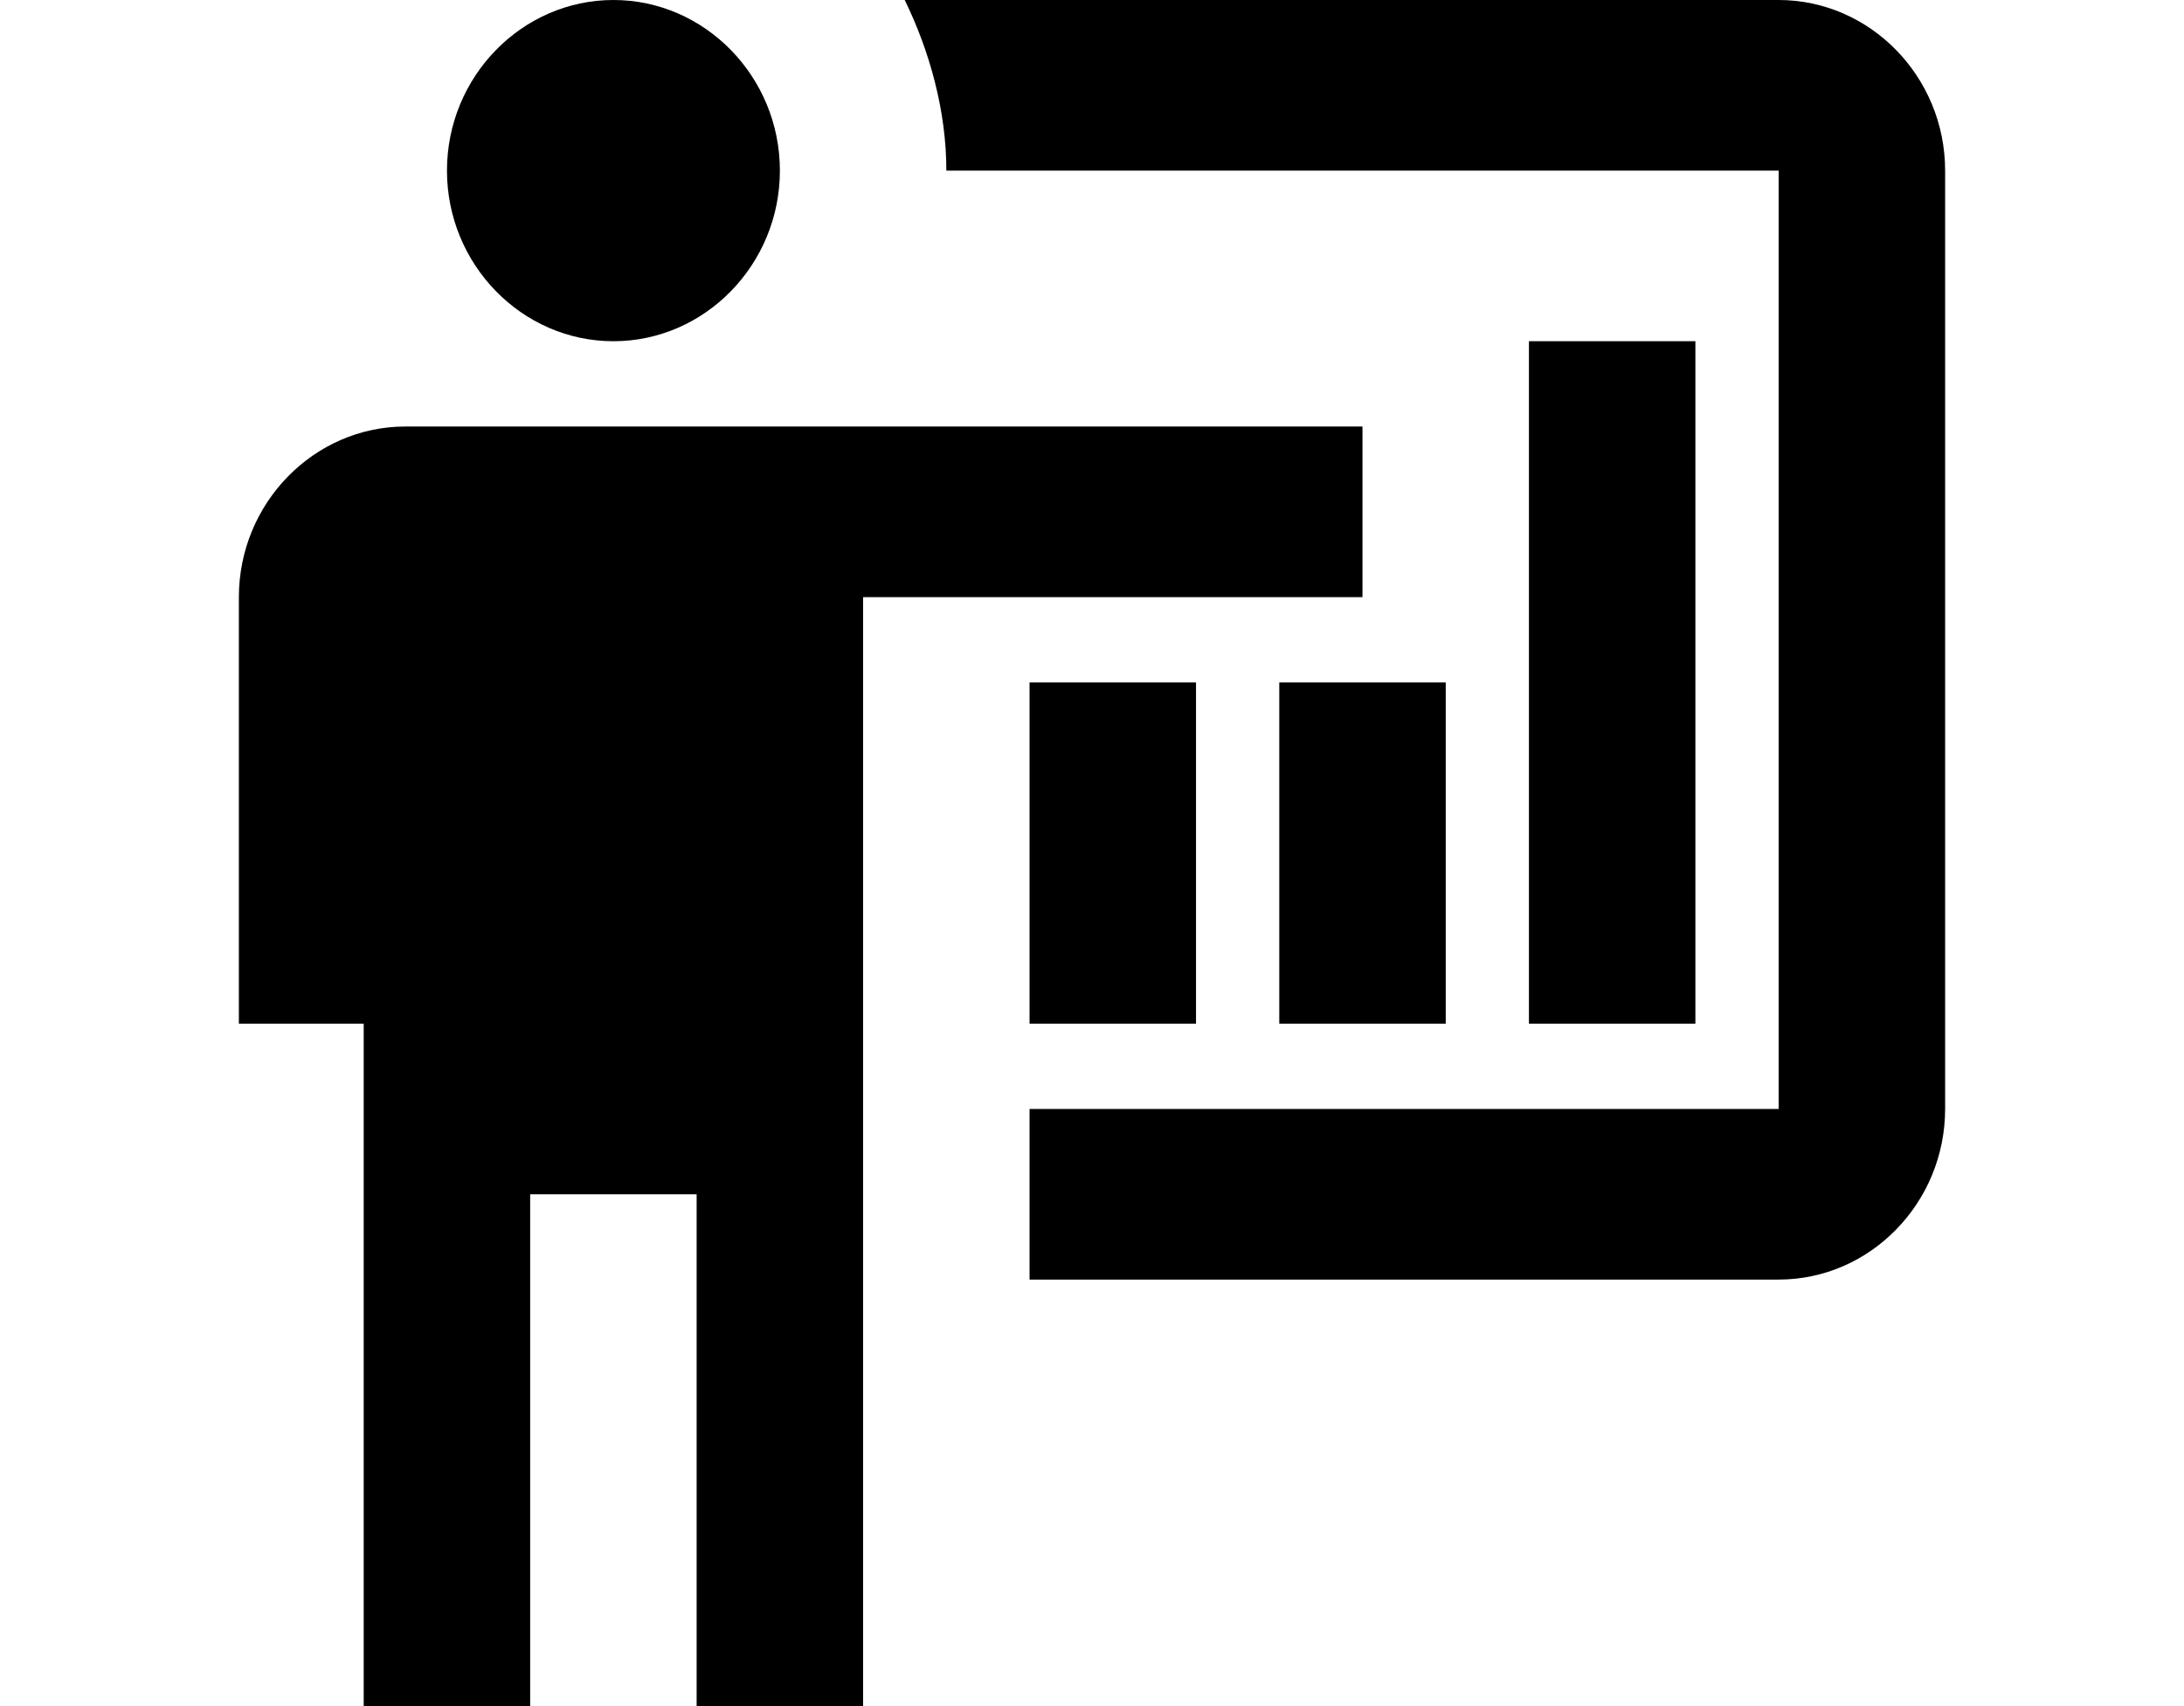 <svg width="32" height="25" viewBox="0 0 25 25" fill="none" xmlns="http://www.w3.org/2000/svg">
<path d="M22.561 18.75C23.902 18.75 25 17.625 25 16.25V2.5C25 1.125 23.902 0 22.561 0H9.756C10.122 0.75 10.366 1.625 10.366 2.5H22.561V16.25H11.585V18.75M16.463 6.25V8.75H9.146V25H6.707V17.5H4.268V25H1.829V15H0V8.75C0 7.375 1.098 6.25 2.439 6.25H16.463ZM7.927 2.5C7.927 3.875 6.829 5 5.488 5C4.146 5 3.049 3.875 3.049 2.5C3.049 1.125 4.146 0 5.488 0C6.829 0 7.927 1.125 7.927 2.5ZM18.902 5H21.341V15H18.902V5ZM15.244 10H17.683V15H15.244V10ZM11.585 10H14.024V15H11.585V10Z" fill="currentColor"/>
</svg>
